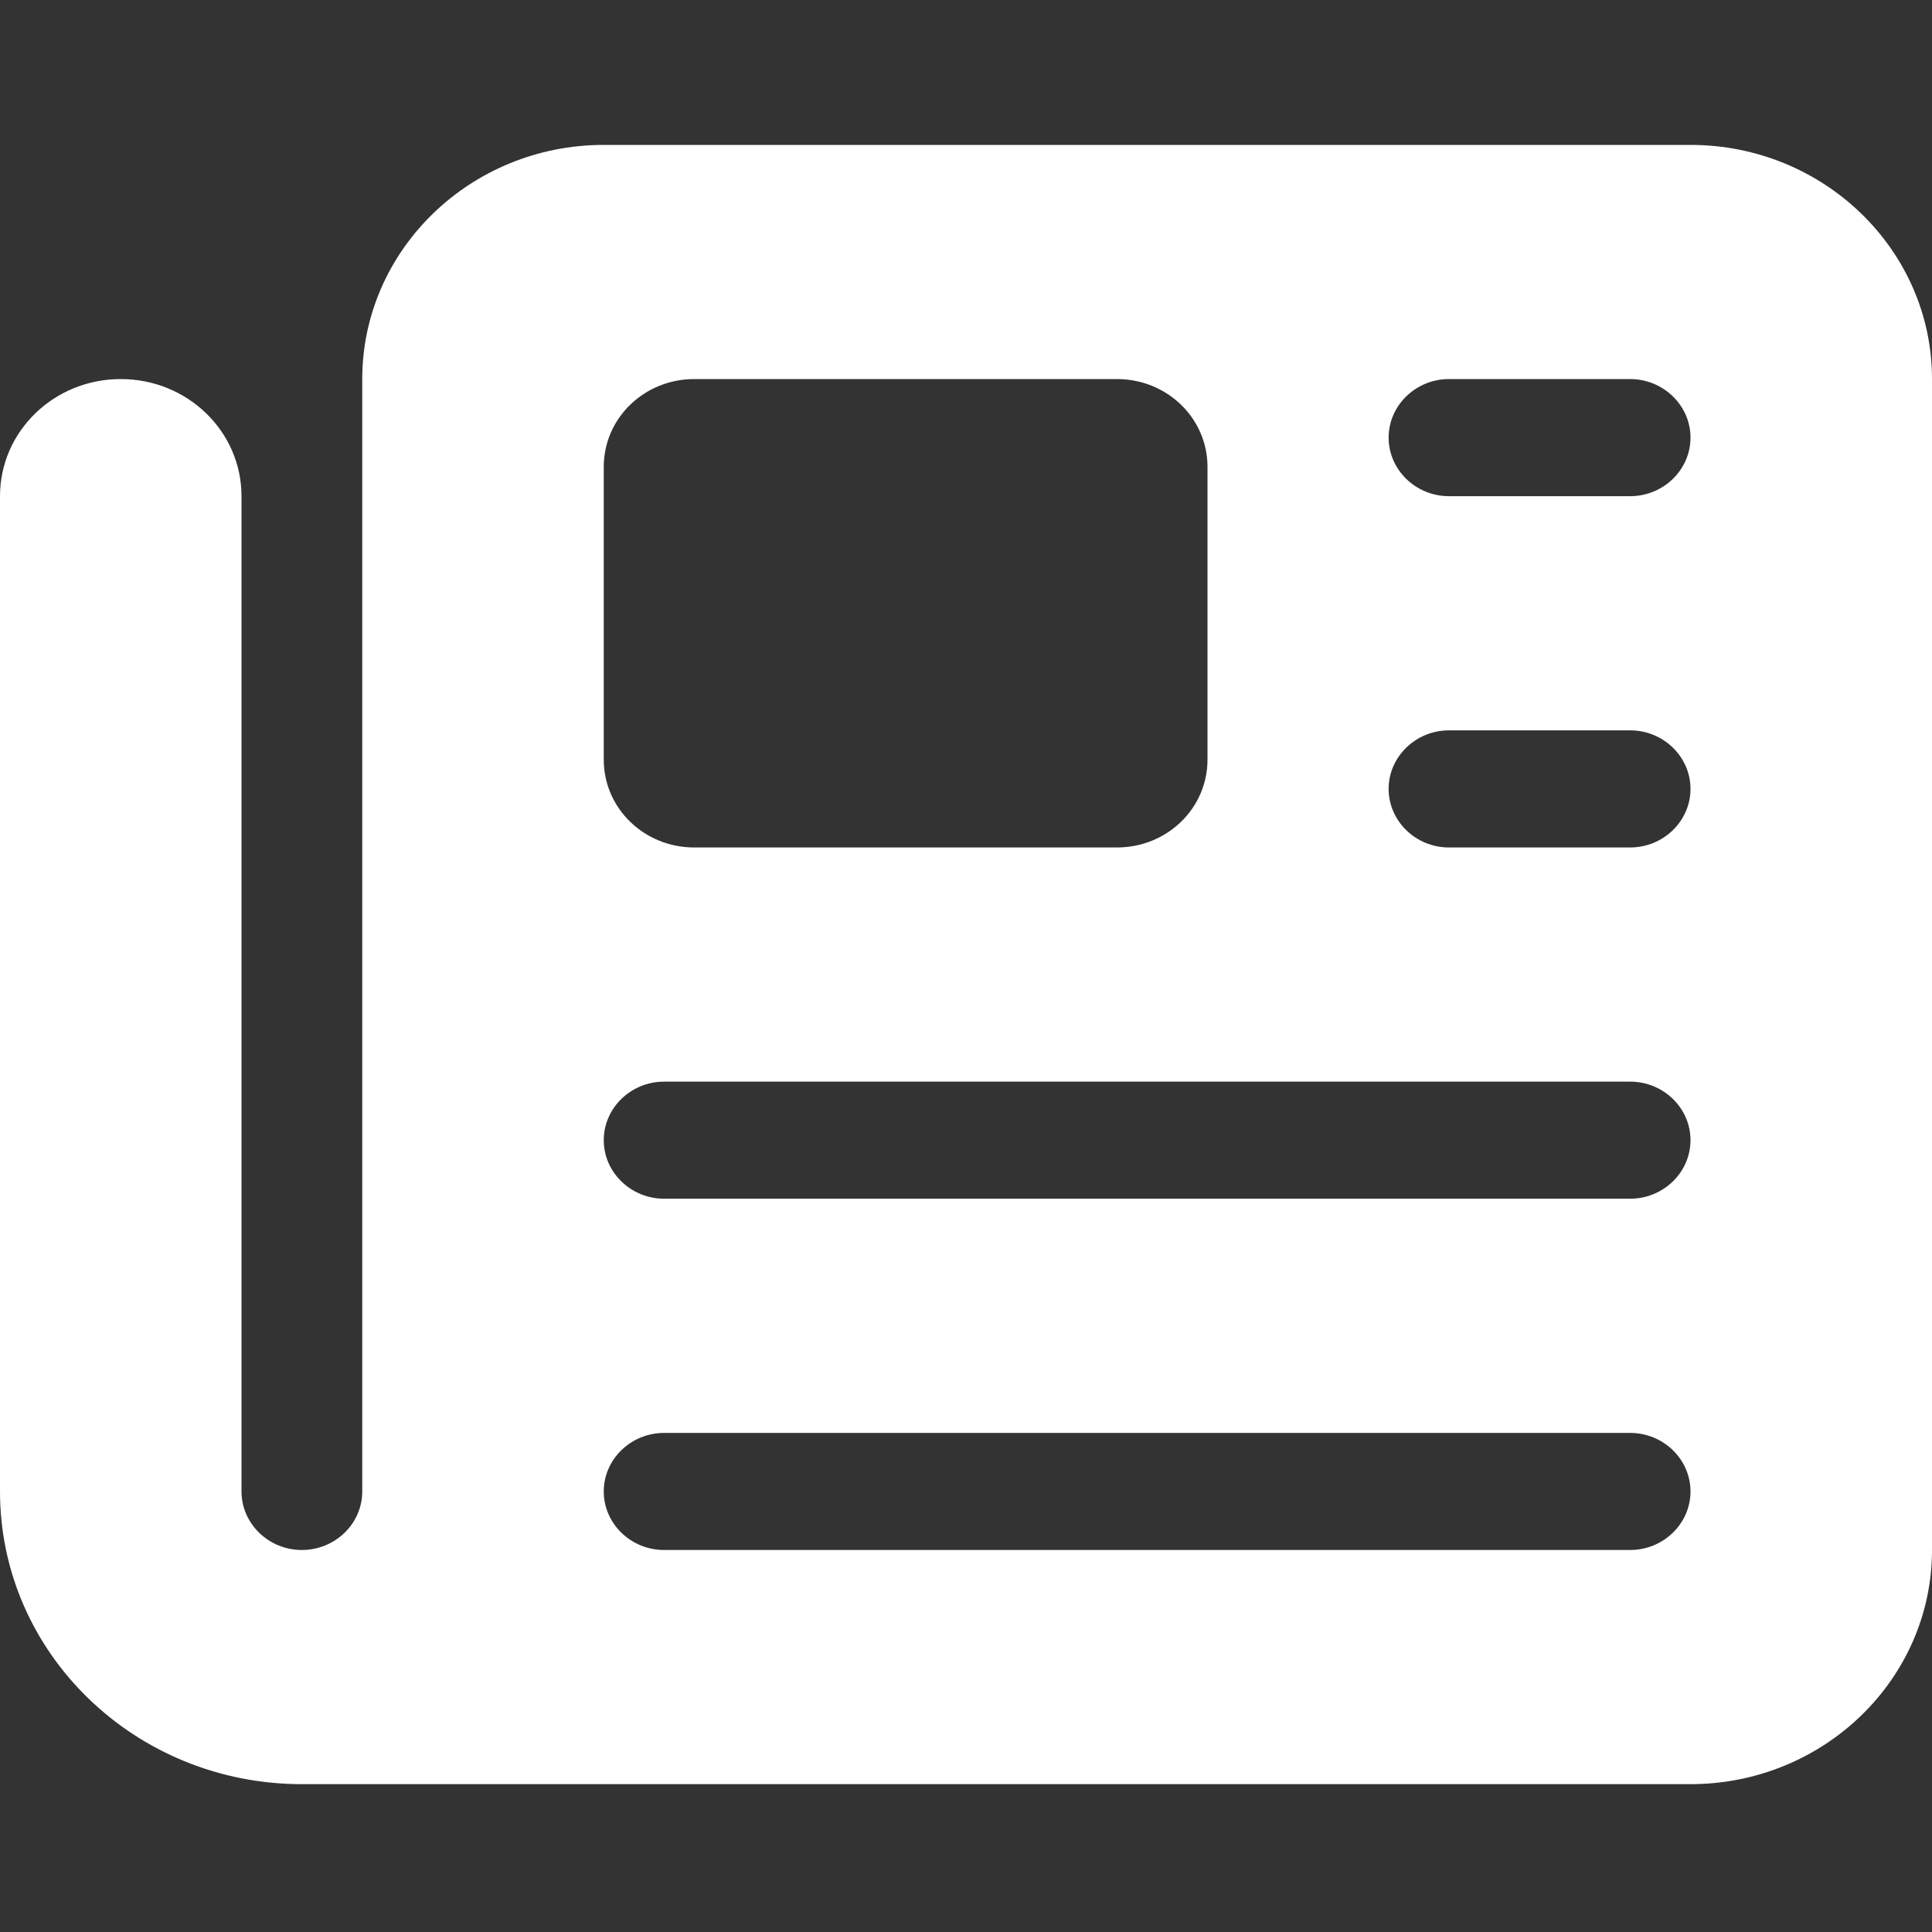 <svg width="40" height="40" viewBox="0 0 40 40" fill="none" xmlns="http://www.w3.org/2000/svg">
<rect x="0" y="0" width="40" height="40" fill="#333333" stroke="none"/>
<path d="M7.5 7.848C7.5 5.174 9.742 3 12.5 3H35C37.758 3 40 5.174 40 7.848V32.091C40 34.765 37.758 36.939 35 36.939H6.25C2.797 36.939 0 34.227 0 30.879V10.273C0 8.932 1.117 7.848 2.5 7.848C3.883 7.848 5 8.932 5 10.273V30.879C5 31.546 5.562 32.091 6.25 32.091C6.938 32.091 7.5 31.546 7.5 30.879V7.848ZM12.5 9.667V15.727C12.5 16.735 13.336 17.546 14.375 17.546H23.125C24.164 17.546 25 16.735 25 15.727V9.667C25 8.659 24.164 7.848 23.125 7.848H14.375C13.336 7.848 12.5 8.659 12.5 9.667ZM28.75 9.061C28.75 9.727 29.312 10.273 30 10.273H33.75C34.438 10.273 35 9.727 35 9.061C35 8.394 34.438 7.848 33.75 7.848H30C29.312 7.848 28.75 8.394 28.75 9.061ZM28.75 16.333C28.75 17 29.312 17.546 30 17.546H33.75C34.438 17.546 35 17 35 16.333C35 15.667 34.438 15.121 33.75 15.121H30C29.312 15.121 28.75 15.667 28.75 16.333ZM12.5 23.606C12.5 24.273 13.062 24.818 13.75 24.818H33.75C34.438 24.818 35 24.273 35 23.606C35 22.939 34.438 22.394 33.75 22.394H13.75C13.062 22.394 12.5 22.939 12.5 23.606ZM12.5 30.879C12.5 31.546 13.062 32.091 13.75 32.091H33.75C34.438 32.091 35 31.546 35 30.879C35 30.212 34.438 29.667 33.75 29.667H13.75C13.062 29.667 12.5 30.212 12.5 30.879Z" fill="white"/>
</svg>
